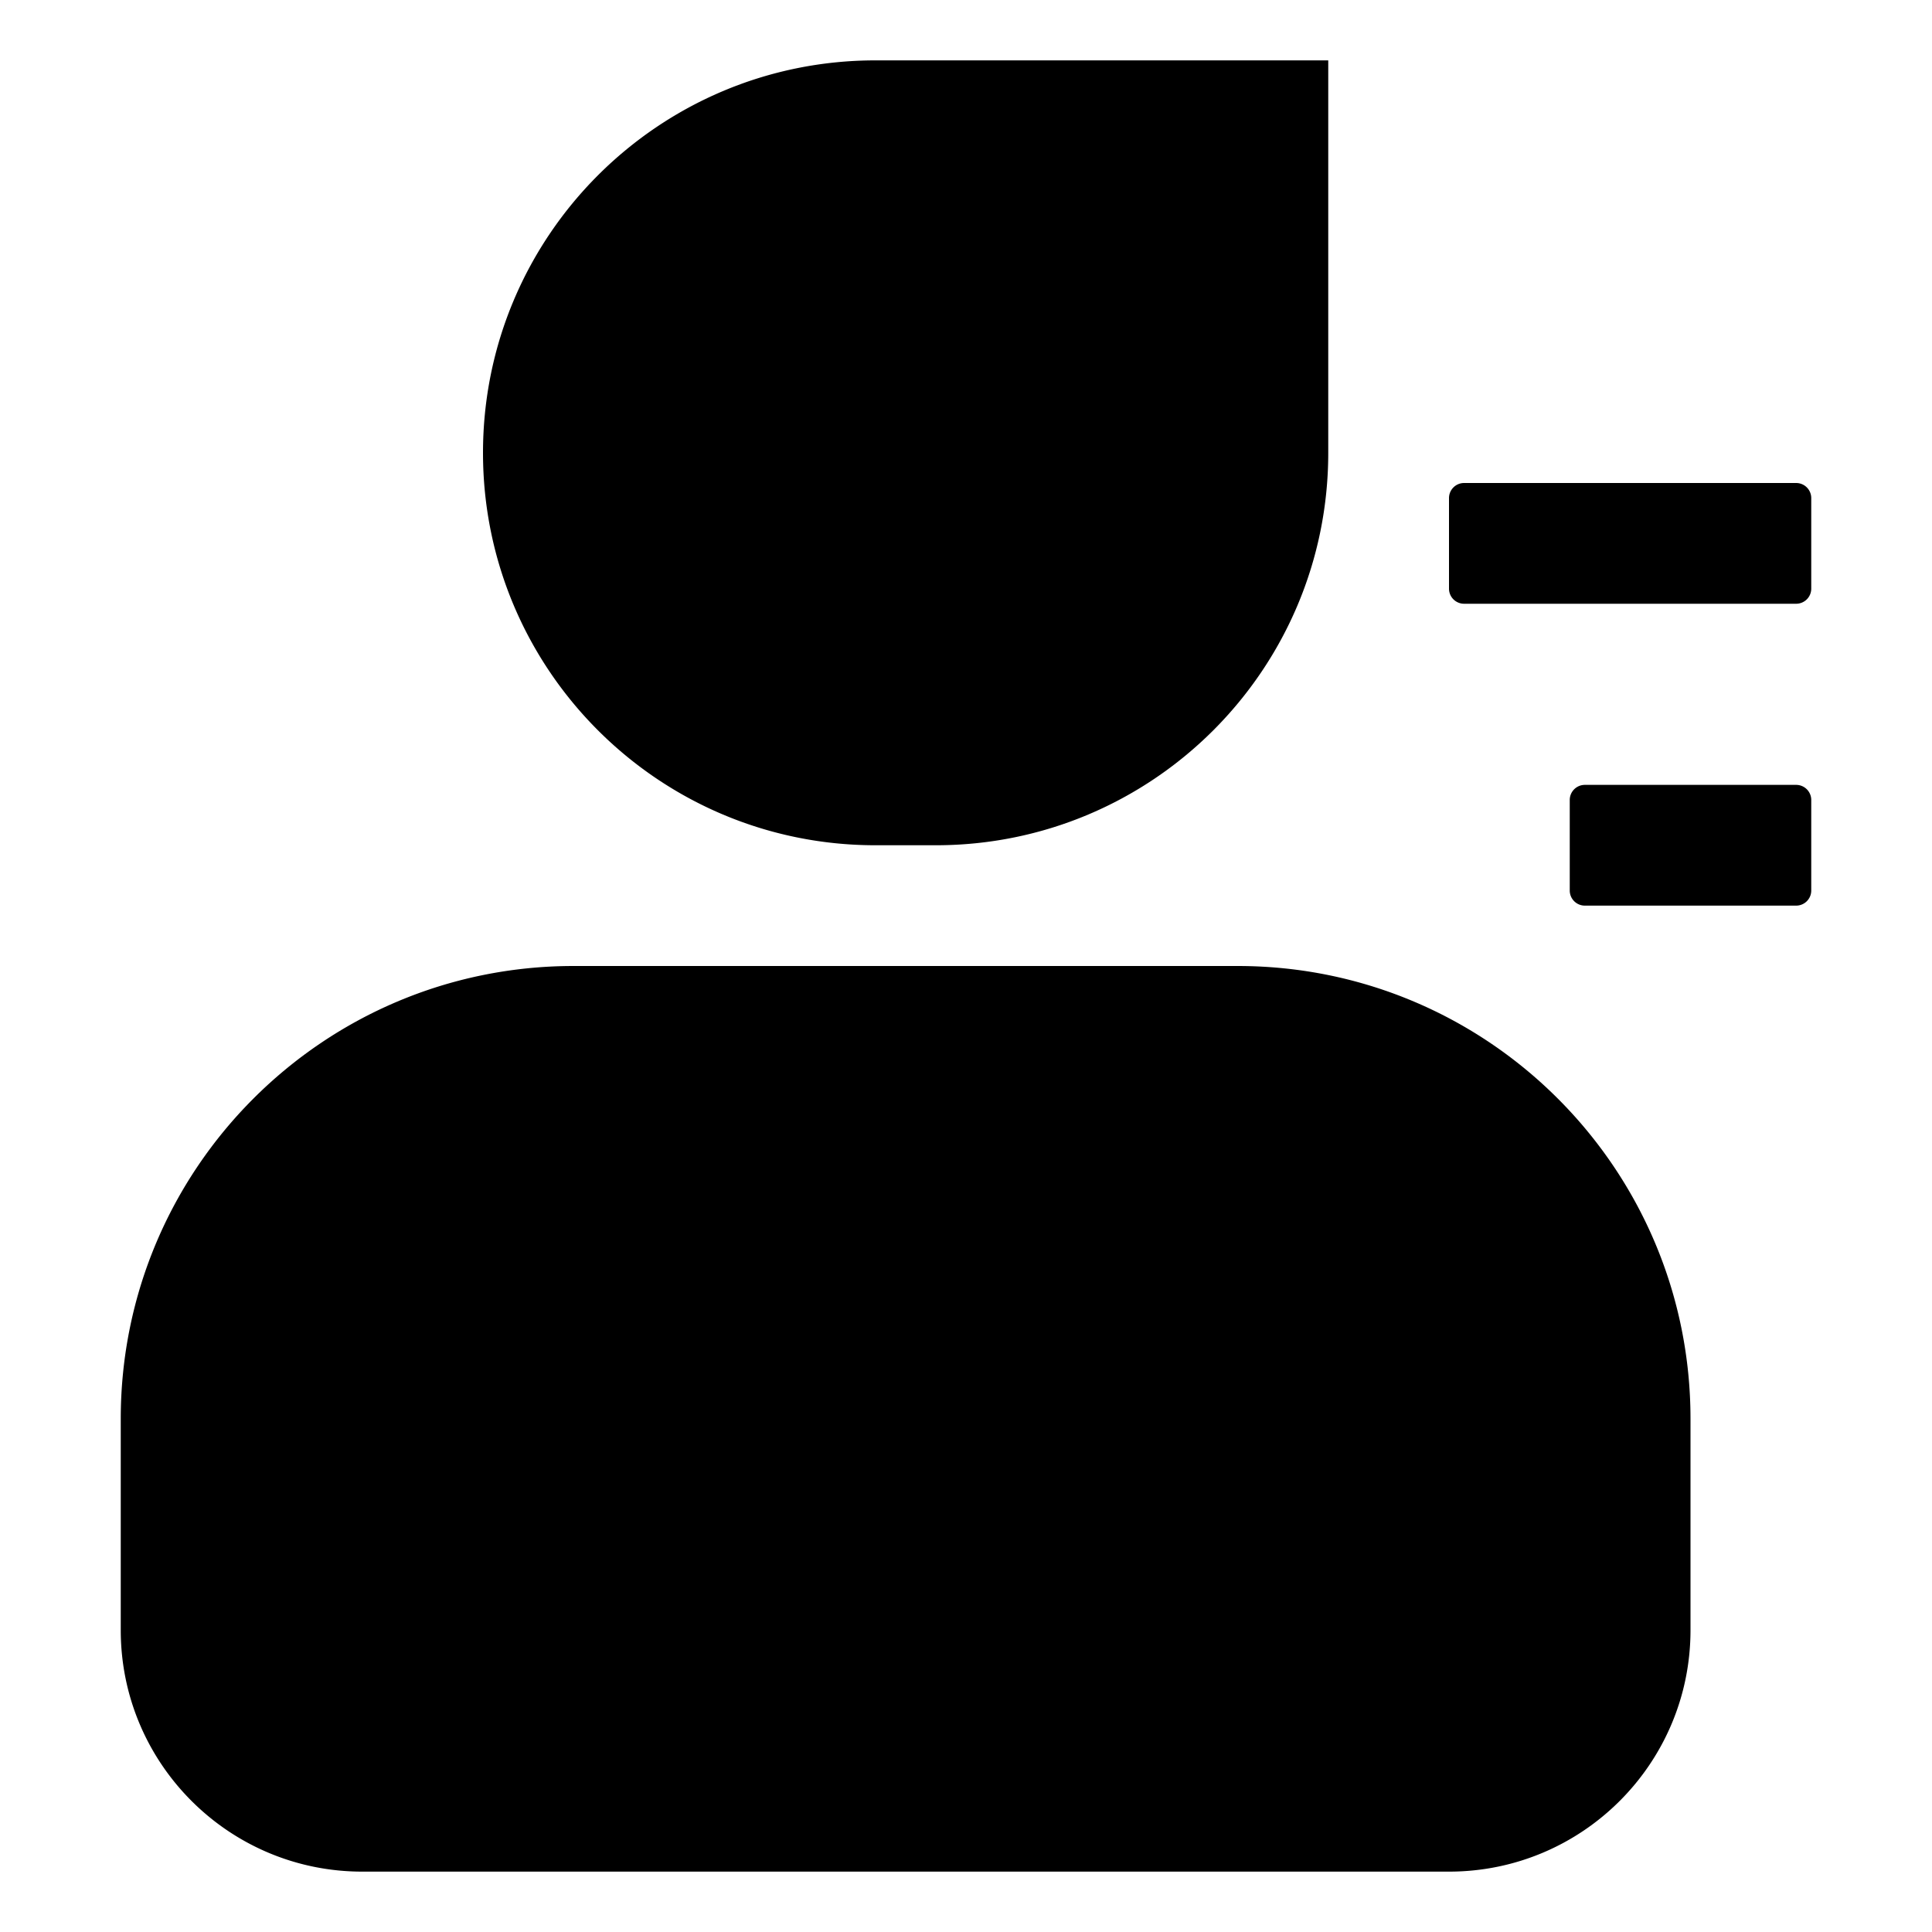 <?xml version="1.0" standalone="no"?><!DOCTYPE svg PUBLIC "-//W3C//DTD SVG 1.1//EN" "http://www.w3.org/Graphics/SVG/1.1/DTD/svg11.dtd"><svg t="1635076136285" class="icon" viewBox="0 0 1024 1024" version="1.1" xmlns="http://www.w3.org/2000/svg" p-id="27130" xmlns:xlink="http://www.w3.org/1999/xlink" width="200" height="200"><defs><style type="text/css"></style></defs><path d="M656 512c132.548 0 240 107.452 240 240v112c0 70.692-57.308 128-128 128H192c-70.692 0-128-57.308-128-128V752c0-132.548 107.452-240 240-240h352z m48-480v208c0 114.875-93.125 208-208 208h-32c-114.875 0-208-93.125-208-208S349.125 32 464 32h240z m72 224h176a8 8 0 0 1 8 8v48a8 8 0 0 1-8 8H776a8 8 0 0 1-8-8v-48a8 8 0 0 1 8-8z m64 160h112a8 8 0 0 1 8 8v48a8 8 0 0 1-8 8H840a8 8 0 0 1-8-8v-48a8 8 0 0 1 8-8z" p-id="27131"></path></svg>